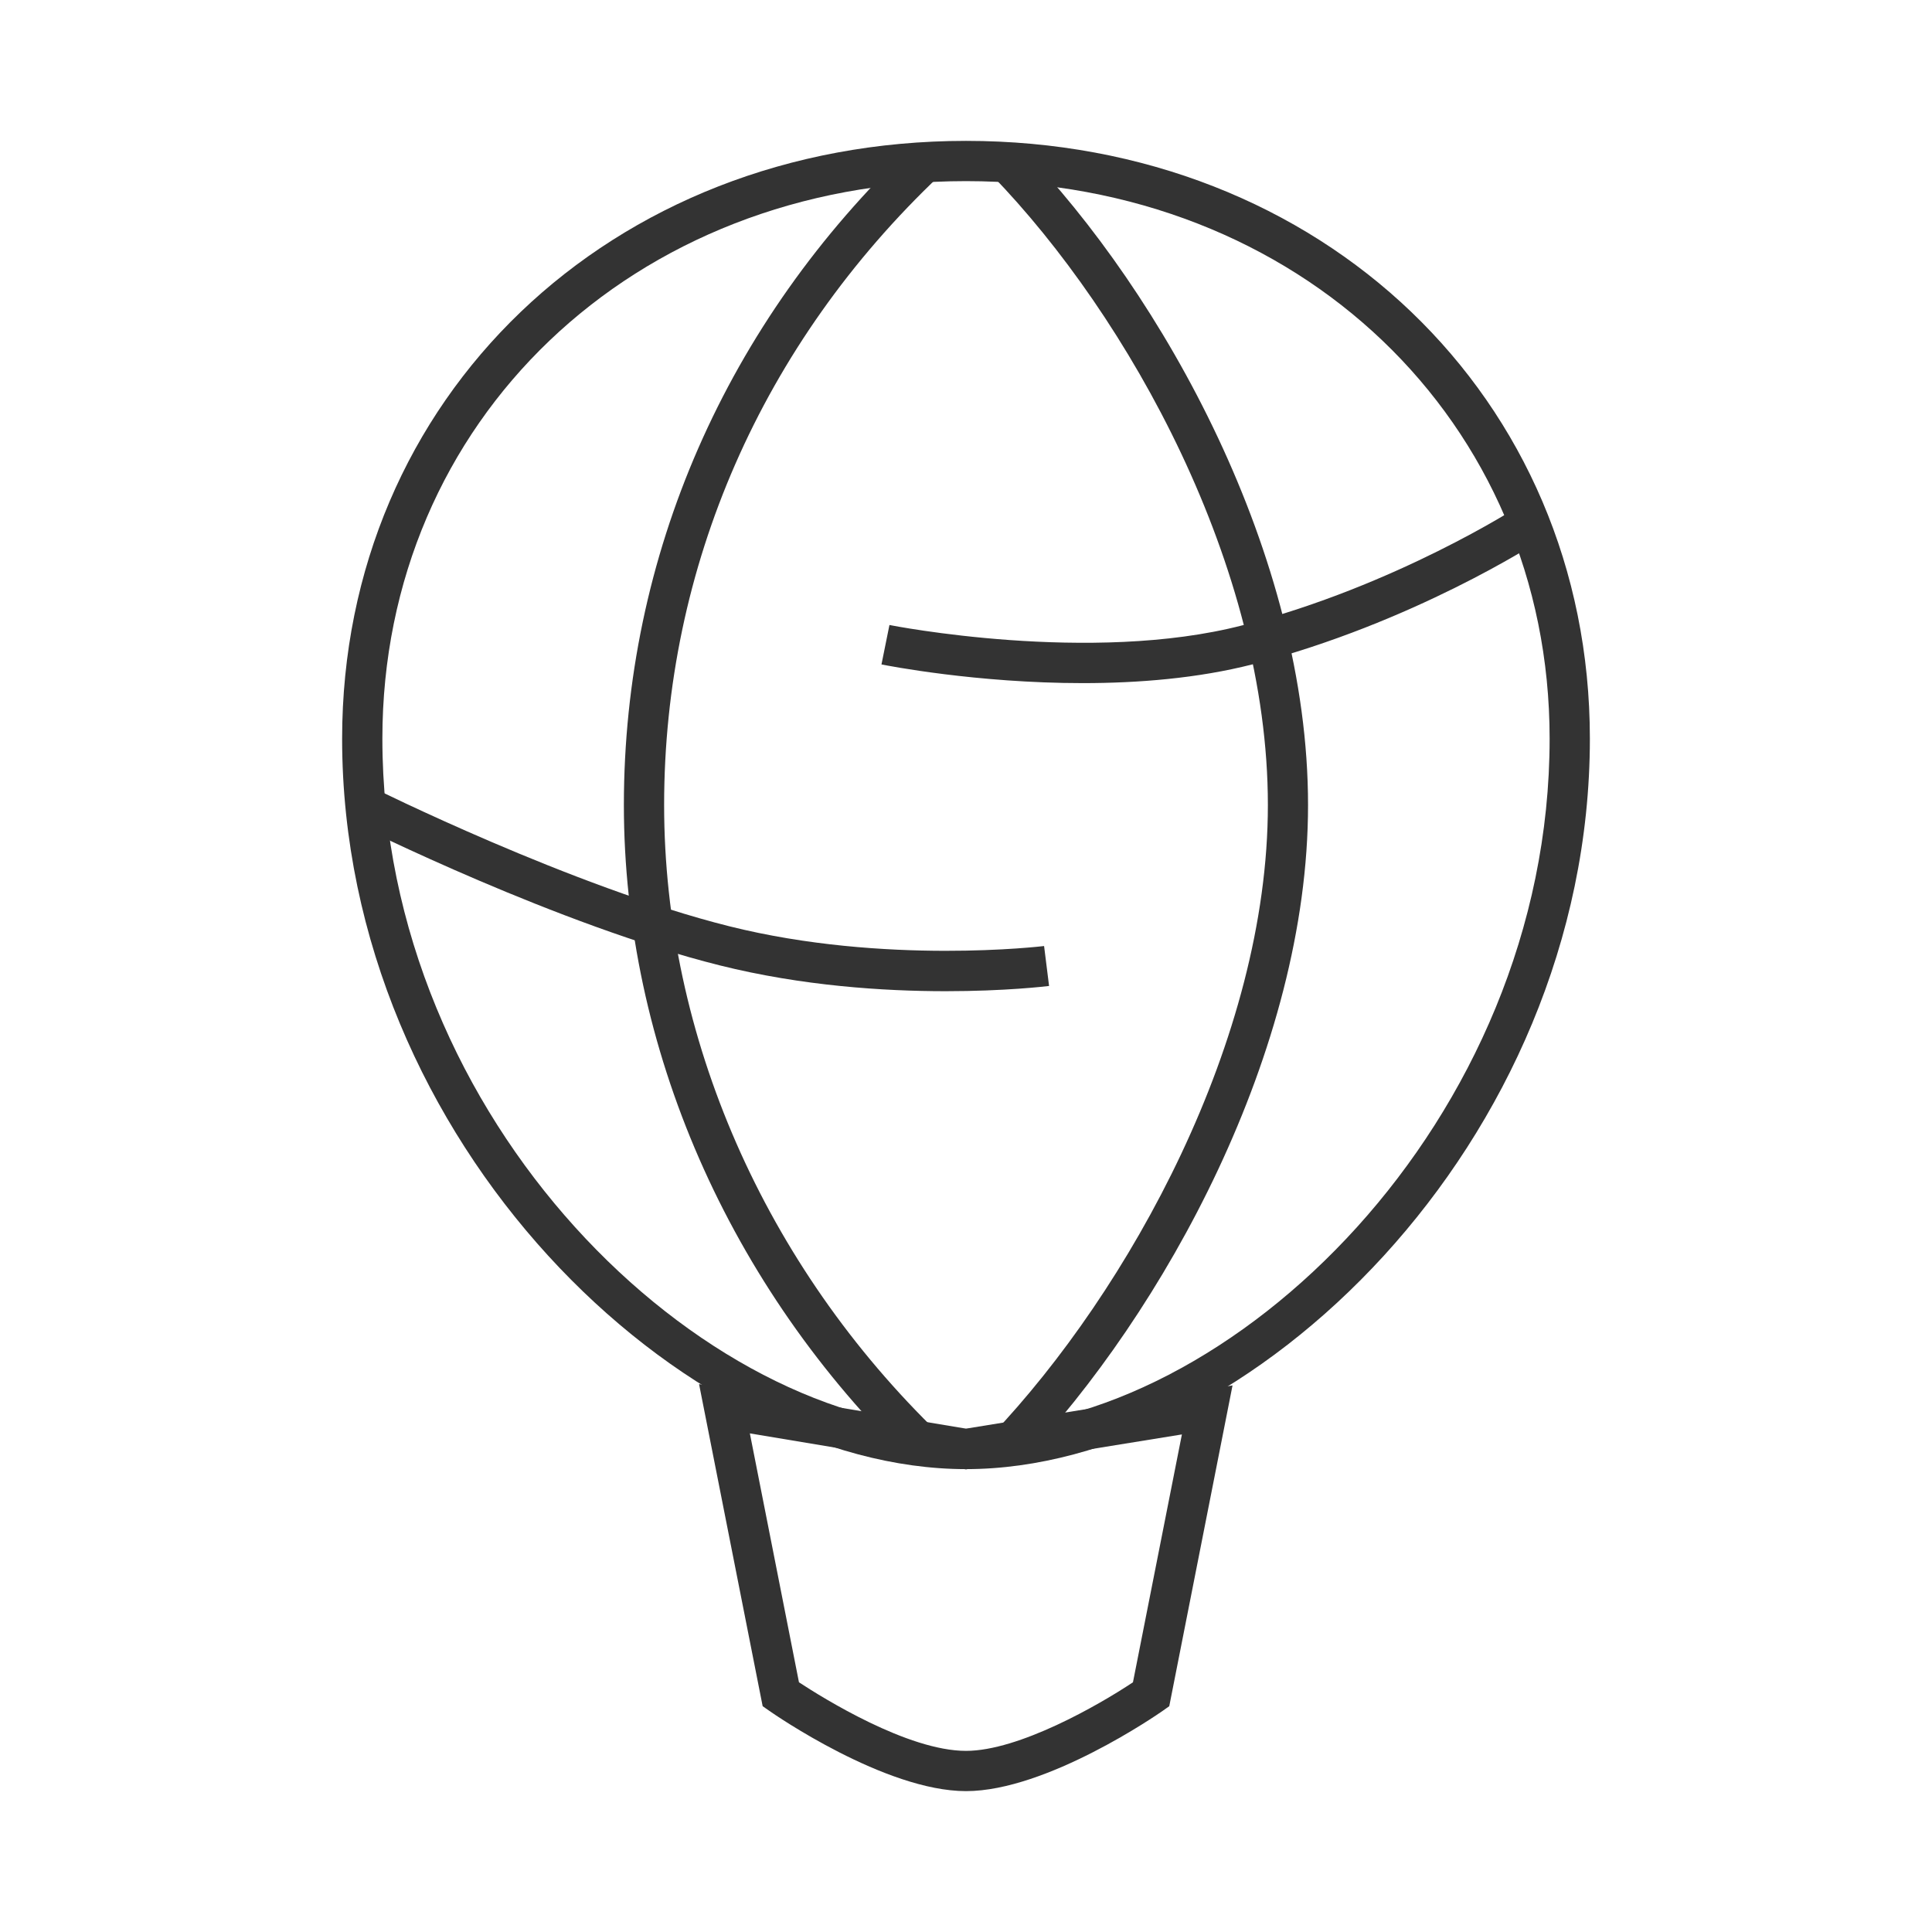 <?xml version="1.0" encoding="iso-8859-1"?>
<svg version="1.1" id="&#x56FE;&#x5C42;_1" xmlns="http://www.w3.org/2000/svg" xmlns:xlink="http://www.w3.org/1999/xlink" x="0px"
	 y="0px" viewBox="0 0 24 24" style="enable-background:new 0 0 24 24;" xml:space="preserve">
<path style="fill:#333333;" d="M12,18.25c-3.51,0-7.75-4.048-7.75-9.074C4.25,4.942,7.582,1.75,12,1.75
	c4.418,0,7.75,3.192,7.75,7.426C19.75,14.202,15.511,18.25,12,18.25z M12,2.25c-4.133,0-7.25,2.978-7.25,6.926
	c0,4.75,3.966,8.574,7.25,8.574c3.284,0,7.25-3.824,7.25-8.574C19.25,5.228,16.133,2.25,12,2.25z"/>
<path style="fill:#333333;" d="M12.682,18.172l-0.363-0.344C14.026,16.03,15.75,12.913,15.75,10c0-2.961-1.723-6.064-3.43-7.826
	l0.359-0.348c1.777,1.834,3.57,5.073,3.57,8.174C16.25,13.051,14.458,16.303,12.682,18.172z"/>
<path style="fill:#333333;" d="M11.326,18.18C9.054,15.986,7.75,13.005,7.75,10c0-3.091,1.271-5.997,3.578-8.182l0.344,0.363
	C9.465,4.271,8.25,7.047,8.25,10c0,2.87,1.248,5.721,3.424,7.82L11.326,18.18z"/>
<path style="fill:#333333;" d="M13.451,8.486c-1.321,0-2.431-0.218-2.501-0.232l0.099-0.49c0.025,0.005,2.501,0.493,4.389,0.003
	c1.902-0.492,3.411-1.466,3.426-1.476l0.273,0.419c-0.064,0.042-1.59,1.028-3.574,1.542C14.879,8.427,14.137,8.486,13.451,8.486z"/>
<path style="fill:#333333;" d="M11.748,12.313c-0.764,0-1.781-0.064-2.808-0.321c-2.004-0.501-4.448-1.717-4.551-1.769l0.224-0.447
	c0.025,0.012,2.499,1.244,4.449,1.731c1.933,0.483,3.888,0.247,3.908,0.245l0.062,0.496C12.99,12.253,12.488,12.313,11.748,12.313z"
	/>
<path style="fill:none;" d="M9,17.5l0.7,3.548c0,0,1.363,0.952,2.3,0.952s2.3-0.952,2.3-0.952l0.697-3.533L12,18L9,17.5z"/>
<path style="fill:#333333;" d="M12,22.25c-1.005,0-2.385-0.956-2.443-0.997l-0.083-0.058l-0.79-4.001l3.316,0.553l3.311-0.537
	l-0.786,3.985l-0.082,0.058C14.385,21.294,13.005,22.25,12,22.25z M9.925,20.898c0.299,0.196,1.351,0.852,2.075,0.852
	c0.657,0,1.651-0.57,2.074-0.852l0.608-3.079L12,18.253l-0.041-0.006l-2.644-0.441L9.925,20.898z"/>
</svg>






